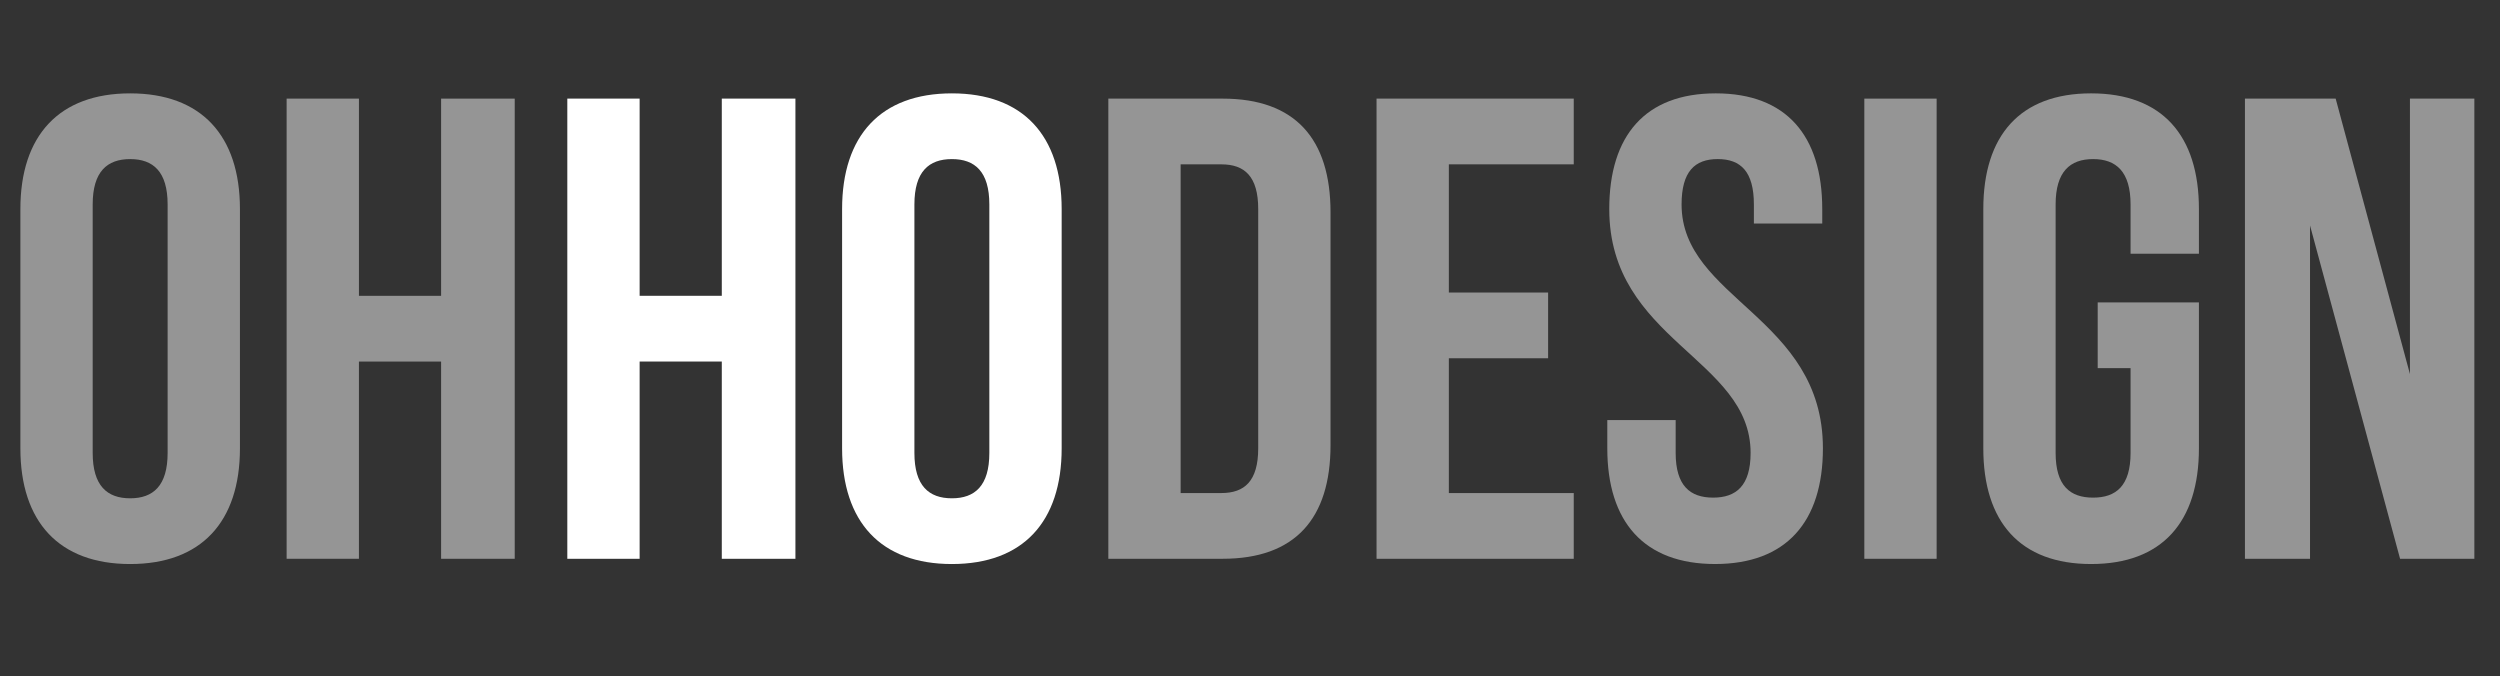 <?xml version="1.0" encoding="utf-8"?>
<!-- Generator: Adobe Illustrator 17.1.0, SVG Export Plug-In . SVG Version: 6.00 Build 0)  -->
<!DOCTYPE svg PUBLIC "-//W3C//DTD SVG 1.1//EN" "http://www.w3.org/Graphics/SVG/1.1/DTD/svg11.dtd">
<svg version="1.1" id="Layer_1" xmlns="http://www.w3.org/2000/svg" xmlns:xlink="http://www.w3.org/1999/xlink" x="0px" y="0px"
	 viewBox="0 0 465.98 126.085" enable-background="new 0 0 465.98 126.085" xml:space="preserve">
<rect x="0" y="0" width="465.98" height="126.085" fill="#333333" stroke="none"/>
<path opacity="0.48" fill="#FFFFFF" d="M3.799,38.967c0-13.724,7.229-21.565,20.462-21.565s20.462,7.842,20.462,21.565v44.6
	c0,13.724-7.229,21.565-20.462,21.565S3.799,97.29,3.799,83.566V38.967z M17.276,84.424c0,6.127,2.696,8.455,6.984,8.455
	s6.983-2.328,6.983-8.455V38.109c0-6.127-2.695-8.455-6.983-8.455s-6.984,2.328-6.984,8.455V84.424z"/>
<path opacity="0.48" fill="#FFFFFF" d="M66.902,104.151H53.424v-85.77h13.479v36.759h15.315V18.382h13.724v85.77H82.218V67.393
	H66.902V104.151z"/>
<path fill="#FFFFFF" d="M119.222,104.151h-13.479v-85.77h13.479v36.759h15.315V18.382h13.724v85.77h-13.724V67.393h-15.315V104.151z
	"/>
<path fill="#FFFFFF" d="M156.96,38.967c0-13.724,7.229-21.565,20.462-21.565c13.233,0,20.463,7.842,20.463,21.565v44.6
	c0,13.724-7.229,21.565-20.463,21.565c-13.232,0-20.462-7.842-20.462-21.565V38.967z M170.438,84.424
	c0,6.127,2.696,8.455,6.984,8.455c4.289,0,6.984-2.328,6.984-8.455V38.109c0-6.127-2.695-8.455-6.984-8.455
	c-4.288,0-6.984,2.328-6.984,8.455V84.424z"/>
<path opacity="0.48" fill="#FFFFFF" d="M206.585,18.382h21.32c13.478,0,20.095,7.474,20.095,21.197v43.375
	c0,13.723-6.617,21.197-20.095,21.197h-21.32V18.382z M220.063,30.635v61.264h7.597c4.289,0,6.861-2.205,6.861-8.332v-44.6
	c0-6.127-2.572-8.332-6.861-8.332H220.063z"/>
<path opacity="0.48" fill="#FFFFFF" d="M270.055,54.527h18.502V66.78h-18.502v25.118h23.28v12.253h-36.758v-85.77h36.758v12.253
	h-23.28V54.527z"/>
<path opacity="0.48" fill="#FFFFFF" d="M319.803,17.401c13.11,0,19.85,7.842,19.85,21.565v2.695h-12.743v-3.553
	c0-6.127-2.45-8.455-6.738-8.455c-4.289,0-6.739,2.328-6.739,8.455c0,17.644,26.344,20.951,26.344,45.457
	c0,13.724-6.862,21.565-20.095,21.565c-13.233,0-20.095-7.842-20.095-21.565v-5.269h12.743v6.126c0,6.127,2.695,8.332,6.983,8.332
	c4.289,0,6.984-2.205,6.984-8.332c0-17.644-26.344-20.951-26.344-45.457C299.953,25.243,306.692,17.401,319.803,17.401z"/>
<path opacity="0.48" fill="#FFFFFF" d="M347.495,18.382h13.478v85.77h-13.478V18.382z"/>
<path opacity="0.48" fill="#FFFFFF" d="M390.992,56.365h18.869v27.201c0,13.724-6.861,21.565-20.095,21.565
	c-13.232,0-20.094-7.842-20.094-21.565v-44.6c0-13.724,6.861-21.565,20.094-21.565c13.233,0,20.095,7.842,20.095,21.565v8.332
	h-12.742v-9.189c0-6.127-2.696-8.455-6.984-8.455c-4.289,0-6.984,2.328-6.984,8.455v46.314c0,6.127,2.695,8.332,6.984,8.332
	c4.288,0,6.984-2.205,6.984-8.332V68.618h-6.127V56.365z"/>
<path opacity="0.48" fill="#FFFFFF" d="M430.57,42.029v62.122h-12.131v-85.77h16.909l13.846,51.339V18.382h12.008v85.77h-13.846
	L430.57,42.029z"/>
</svg>

